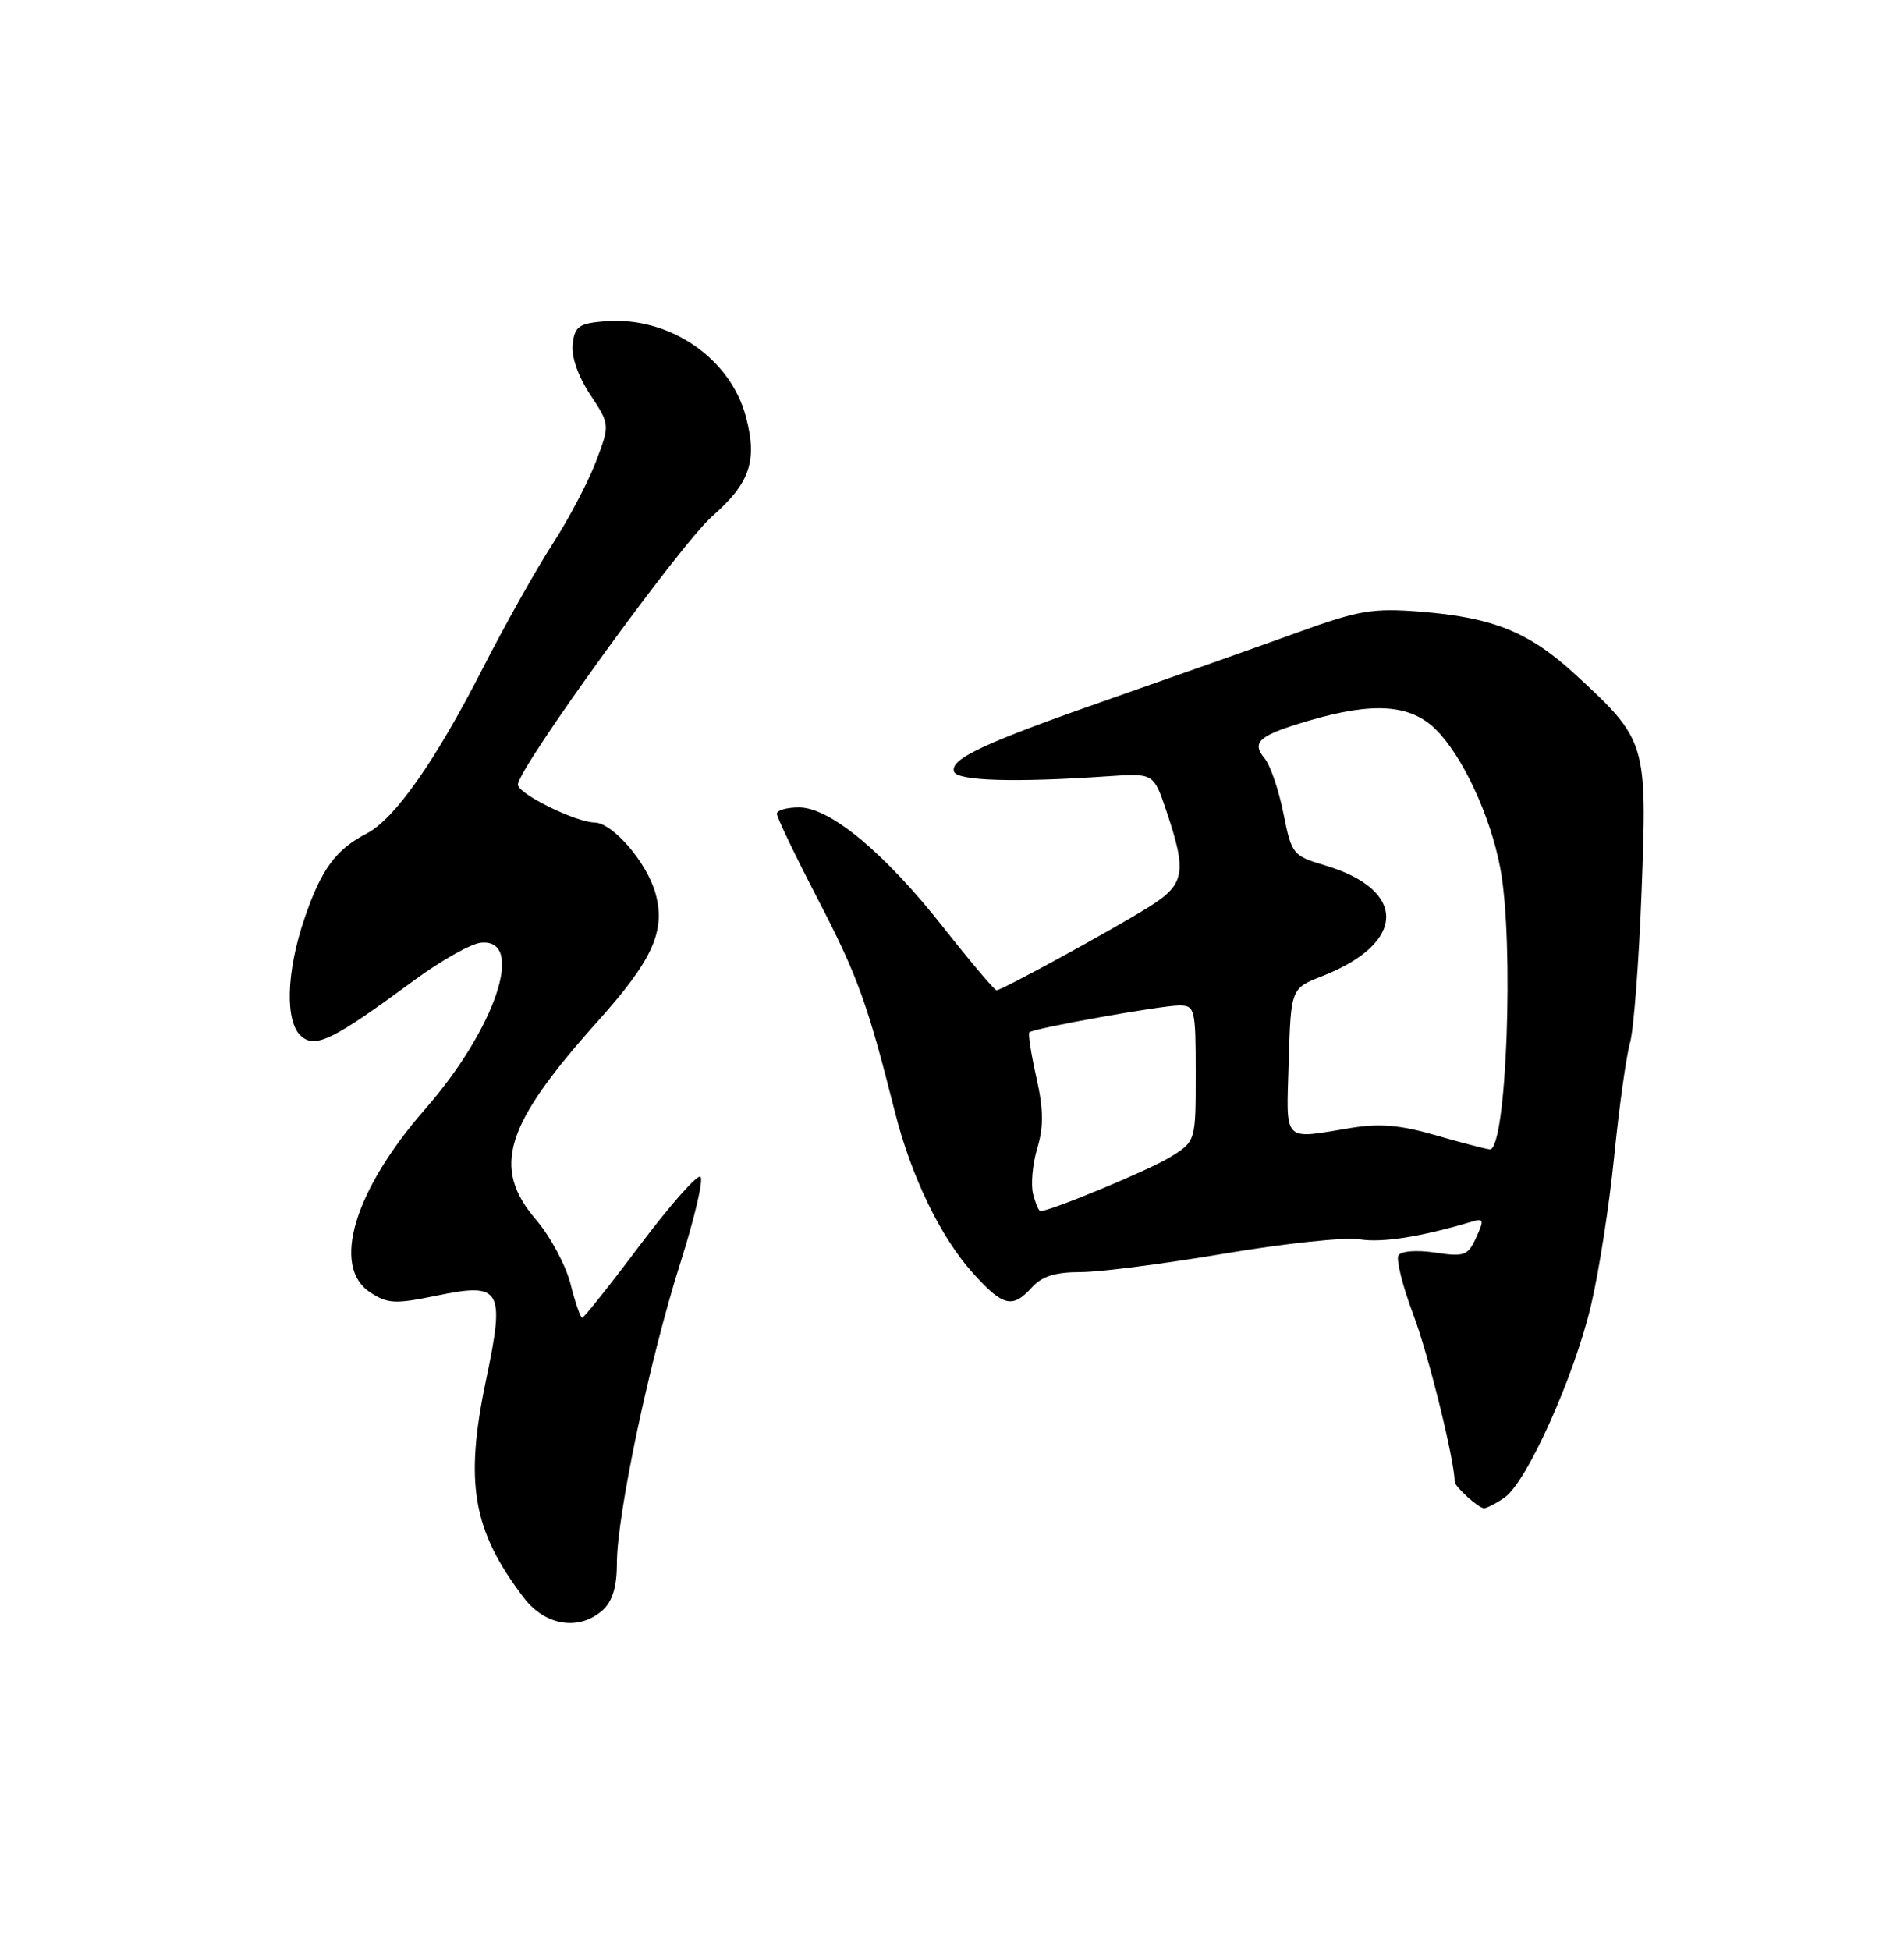 <?xml version="1.0" encoding="UTF-8" standalone="no"?>
<!DOCTYPE svg PUBLIC "-//W3C//DTD SVG 1.1//EN" "http://www.w3.org/Graphics/SVG/1.1/DTD/svg11.dtd" >
<svg xmlns="http://www.w3.org/2000/svg" xmlns:xlink="http://www.w3.org/1999/xlink" version="1.1" viewBox="0 0 250 256">
 <g >
 <path fill="currentColor"
d=" M 79.17 211.35 C 80.42 210.21 81.00 208.28 81.00 205.22 C 81.00 198.85 85.33 178.36 89.35 165.74 C 91.23 159.82 92.41 154.75 91.96 154.48 C 91.52 154.20 87.94 158.26 84.01 163.49 C 80.08 168.72 76.67 173.00 76.44 173.00 C 76.22 173.00 75.53 171.00 74.91 168.56 C 74.30 166.12 72.26 162.33 70.40 160.15 C 64.52 153.28 66.23 147.75 78.49 134.07 C 85.70 126.03 87.43 122.20 86.07 117.30 C 84.96 113.25 80.45 108.01 78.06 107.98 C 75.57 107.94 68.00 104.20 68.00 103.01 C 68.00 100.89 89.32 71.46 93.52 67.77 C 98.49 63.41 99.47 60.50 97.94 54.71 C 95.89 46.96 87.81 41.49 79.42 42.18 C 76.01 42.46 75.46 42.85 75.19 45.18 C 75.00 46.81 75.90 49.40 77.49 51.80 C 80.09 55.74 80.09 55.74 78.24 60.62 C 77.22 63.30 74.64 68.20 72.50 71.50 C 70.37 74.80 66.25 82.14 63.35 87.81 C 57.14 99.96 51.81 107.53 48.14 109.43 C 44.10 111.52 42.20 114.09 40.01 120.48 C 37.56 127.61 37.38 134.24 39.60 136.08 C 41.48 137.64 43.84 136.46 54.29 128.76 C 57.82 126.16 61.79 123.91 63.11 123.76 C 69.05 123.11 65.09 135.01 55.85 145.57 C 46.49 156.27 43.47 166.30 48.60 169.66 C 50.90 171.17 51.88 171.22 57.30 170.10 C 65.85 168.33 66.34 169.17 63.80 181.26 C 60.98 194.71 62.06 200.93 68.77 209.75 C 71.59 213.46 76.08 214.15 79.17 211.35 Z  M 197.58 196.58 C 200.48 194.55 206.65 180.83 208.88 171.47 C 209.93 167.09 211.31 158.22 211.95 151.77 C 212.60 145.31 213.53 138.64 214.02 136.93 C 214.51 135.22 215.20 126.22 215.55 116.93 C 216.29 97.47 216.19 97.16 206.87 88.57 C 200.79 82.97 196.08 81.06 186.48 80.30 C 180.26 79.81 178.42 80.12 170.48 82.99 C 165.54 84.78 154.70 88.62 146.38 91.53 C 129.17 97.55 124.70 99.61 125.27 101.31 C 125.68 102.52 133.26 102.75 145.49 101.91 C 151.48 101.50 151.48 101.50 153.16 106.50 C 155.88 114.60 155.59 116.13 150.75 119.13 C 145.68 122.27 131.53 130.00 130.85 130.00 C 130.58 130.00 127.47 126.32 123.93 121.83 C 116.17 111.97 109.00 106.00 104.91 106.00 C 103.31 106.00 102.00 106.37 102.00 106.83 C 102.00 107.29 104.43 112.35 107.40 118.08 C 112.59 128.08 113.90 131.71 117.49 145.92 C 119.63 154.44 123.51 162.45 127.77 167.16 C 131.71 171.53 132.95 171.82 135.50 169.00 C 136.81 167.55 138.58 167.00 141.90 167.00 C 144.43 167.00 152.94 165.90 160.80 164.57 C 168.67 163.24 176.65 162.39 178.53 162.70 C 181.47 163.18 186.62 162.37 193.26 160.38 C 194.82 159.92 194.89 160.15 193.83 162.46 C 192.75 164.84 192.28 165.02 188.44 164.44 C 186.02 164.08 183.98 164.23 183.62 164.80 C 183.29 165.35 184.17 168.88 185.60 172.65 C 187.57 177.88 191.00 191.76 191.00 194.52 C 191.00 195.16 194.14 198.00 194.85 198.00 C 195.24 198.00 196.47 197.36 197.58 196.58 Z  M 135.65 156.76 C 135.33 155.53 135.57 152.83 136.19 150.76 C 137.05 147.90 137.02 145.65 136.07 141.42 C 135.38 138.35 134.97 135.70 135.16 135.52 C 135.71 135.00 152.46 132.00 154.83 132.00 C 156.89 132.00 157.00 132.43 157.00 140.92 C 157.00 149.84 157.00 149.84 153.65 151.91 C 150.92 153.60 137.92 159.00 136.59 159.00 C 136.40 159.00 135.97 157.99 135.65 156.76 Z  M 188.44 149.02 C 183.91 147.70 181.13 147.46 177.44 148.07 C 168.29 149.57 168.89 150.21 169.21 139.38 C 169.50 129.75 169.50 129.75 173.65 128.13 C 184.70 123.79 184.82 116.80 173.89 113.58 C 169.75 112.35 169.59 112.14 168.51 106.75 C 167.90 103.69 166.79 100.45 166.04 99.55 C 164.26 97.41 165.30 96.53 171.93 94.59 C 180.33 92.13 185.19 92.47 188.51 95.75 C 192.03 99.22 195.69 107.08 196.99 113.96 C 198.84 123.71 197.81 151.11 195.60 150.89 C 195.00 150.82 191.77 149.98 188.44 149.02 Z "/>
</g>
</svg>